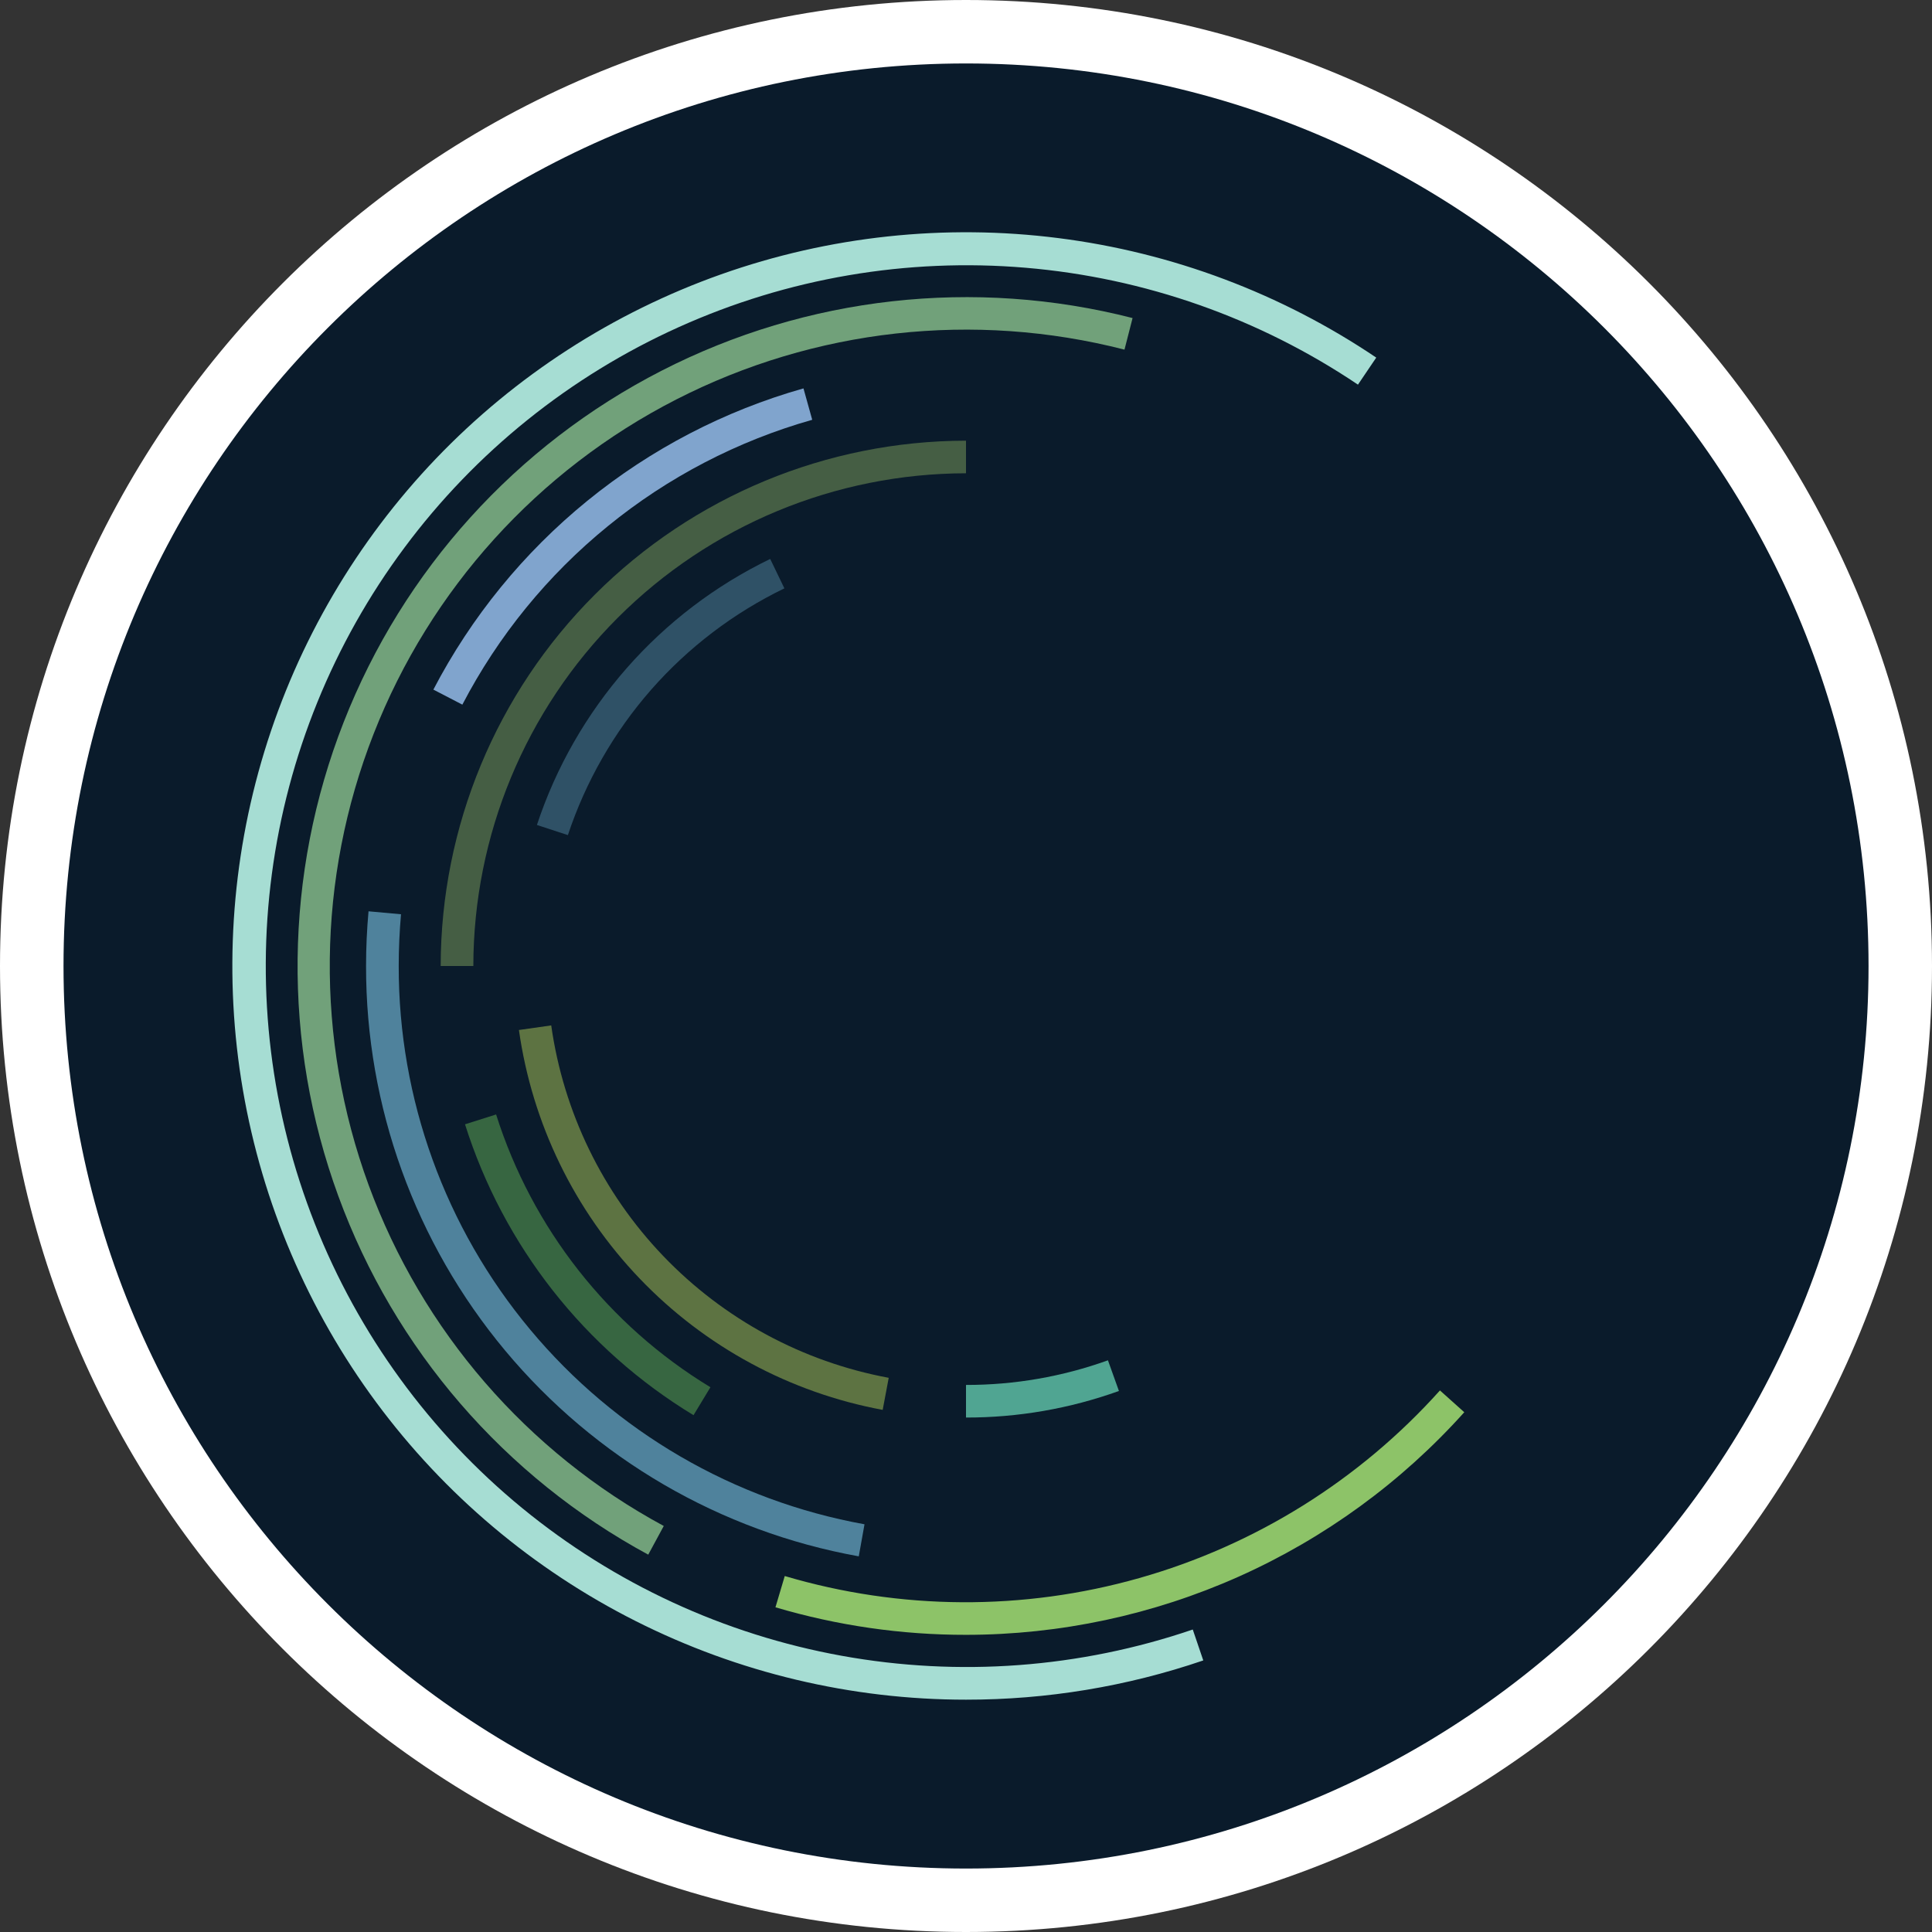 <svg width="32" height="32" viewBox="0 0 32 32" fill="none" xmlns="http://www.w3.org/2000/svg">
<rect x="0" y="0" width="32" height="32" fill="#333333" stroke="none"/>
<path d="M16 32C24.837 32 32 24.837 32 16C32 7.163 24.837 0 16 0C7.163 0 0 7.163 0 16C0 24.837 7.163 32 16 32Z" fill="white"/>
<path d="M16 30.949C24.256 30.949 30.949 24.256 30.949 16C30.949 7.744 24.256 1.051 16 1.051C7.744 1.051 1.052 7.744 1.052 16C1.052 24.256 7.744 30.949 16 30.949Z" fill="#0A1B2B"/>
<path d="M7.84 16H7.299C7.302 13.693 8.219 11.481 9.851 9.85C11.482 8.219 13.693 7.302 16 7.299V7.839C13.836 7.842 11.762 8.702 10.232 10.232C8.703 11.762 7.842 13.836 7.84 16Z" fill="#455E44"/>
<path d="M11.487 23.44C9.683 22.346 8.338 20.634 7.702 18.622L8.217 18.459C8.814 20.345 10.076 21.951 11.767 22.977L11.487 23.44Z" fill="#376641"/>
<path d="M9.406 13.832L8.893 13.664C9.209 12.708 9.715 11.826 10.378 11.069C11.042 10.312 11.851 9.696 12.757 9.258L12.992 9.745C12.151 10.152 11.4 10.723 10.784 11.425C10.169 12.127 9.7 12.946 9.406 13.832Z" fill="#2F5166"/>
<path d="M14.62 23.352C13.084 23.067 11.676 22.306 10.595 21.177C9.514 20.048 8.814 18.608 8.595 17.06L9.13 16.984C9.333 18.42 9.982 19.756 10.985 20.803C11.988 21.85 13.294 22.556 14.72 22.821L14.62 23.352Z" fill="#5D7342"/>
<path d="M16 23.479V22.939C16.802 22.94 17.597 22.802 18.351 22.531L18.533 23.039C17.721 23.331 16.864 23.48 16 23.479Z" fill="#50A592"/>
<path d="M10.737 25.75C8.359 24.463 6.533 22.351 5.604 19.811C4.674 17.272 4.706 14.48 5.692 11.962C6.678 9.444 8.551 7.373 10.958 6.14C13.365 4.907 16.139 4.597 18.759 5.268L18.625 5.791C16.133 5.151 13.492 5.444 11.2 6.617C8.909 7.789 7.126 9.76 6.188 12.156C5.249 14.553 5.22 17.209 6.105 19.626C6.991 22.043 8.73 24.052 10.994 25.275L10.737 25.75Z" fill="#71A17A"/>
<path d="M16 27.078C14.932 27.079 13.869 26.925 12.844 26.622L12.998 26.104C14.912 26.671 16.948 26.683 18.869 26.138C20.79 25.594 22.517 24.516 23.85 23.03L24.253 23.391C23.213 24.55 21.941 25.477 20.519 26.113C19.097 26.748 17.558 27.077 16 27.078Z" fill="#8DC368"/>
<path d="M7.658 11.671L7.178 11.422C7.806 10.217 8.674 9.153 9.728 8.295C10.782 7.437 12 6.803 13.308 6.433L13.453 6.953C12.217 7.303 11.065 7.902 10.069 8.714C9.072 9.525 8.252 10.531 7.658 11.671Z" fill="#80A4CD"/>
<path d="M14.224 25.778C11.932 25.365 9.86 24.159 8.368 22.371C6.876 20.583 6.06 18.328 6.063 16C6.063 15.698 6.077 15.393 6.104 15.094L6.642 15.143C6.617 15.428 6.604 15.714 6.604 16C6.601 18.201 7.372 20.334 8.783 22.024C10.193 23.715 12.153 24.855 14.319 25.247L14.224 25.778Z" fill="#4F829C"/>
<path d="M16 28.152C14.101 28.152 12.227 27.706 10.531 26.851C8.834 25.996 7.362 24.755 6.232 23.228C5.102 21.701 4.346 19.93 4.024 18.058C3.702 16.186 3.824 14.264 4.379 12.447C4.934 10.63 5.908 8.969 7.221 7.596C8.535 6.224 10.152 5.179 11.943 4.544C13.734 3.91 15.648 3.704 17.533 3.944C19.417 4.183 21.22 4.861 22.795 5.923L22.492 6.371C20.853 5.268 18.96 4.602 16.991 4.435C15.023 4.268 13.044 4.606 11.243 5.418C9.442 6.229 7.877 7.487 6.698 9.072C5.518 10.657 4.763 12.517 4.503 14.475C4.243 16.433 4.487 18.426 5.213 20.264C5.938 22.101 7.12 23.724 8.647 24.977C10.175 26.23 11.997 27.073 13.941 27.425C15.884 27.777 17.886 27.628 19.756 26.99L19.93 27.502C18.665 27.934 17.337 28.153 16 28.152Z" fill="#A6DDD3"/>
</svg>
